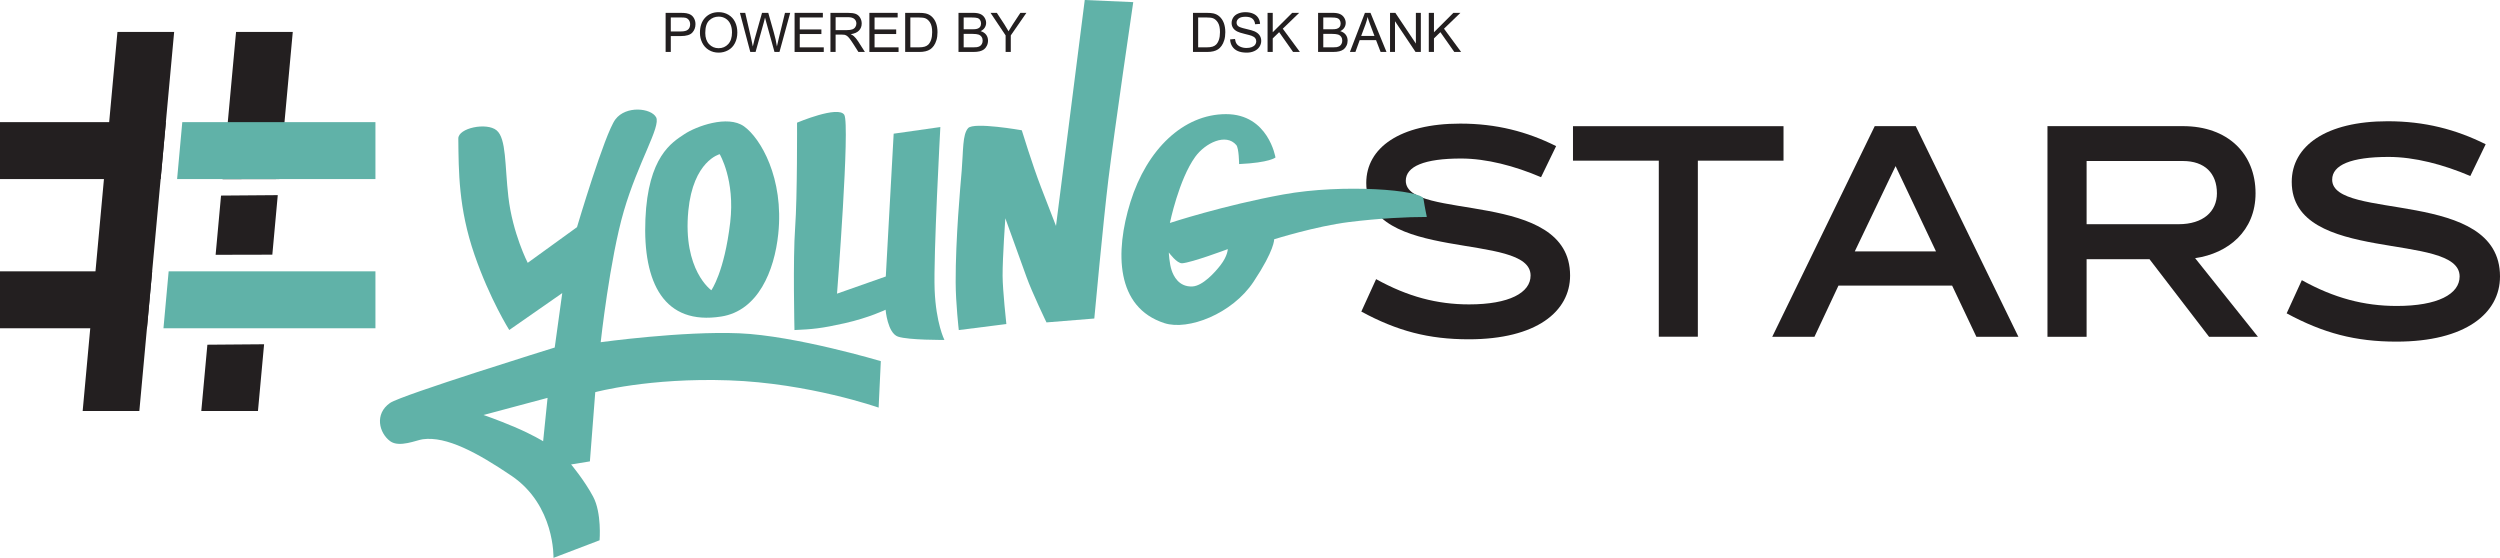 <?xml version="1.0" encoding="utf-8"?>
<!-- Generator: Adobe Illustrator 16.0.0, SVG Export Plug-In . SVG Version: 6.00 Build 0)  -->
<!DOCTYPE svg PUBLIC "-//W3C//DTD SVG 1.1//EN" "http://www.w3.org/Graphics/SVG/1.1/DTD/svg11.dtd">
<svg version="1.1" id="Layer_1" xmlns="http://www.w3.org/2000/svg" xmlns:xlink="http://www.w3.org/1999/xlink" x="0px" y="0px"
	 width="430.152px" height="95.987px" viewBox="86.261 364.042 430.152 95.987"
	 enable-background="new 86.261 364.042 430.152 95.987" xml:space="preserve">
<polygon points="40.244,366.367 40.248,366.363 40.248,366.359 "/>
<polygon points="40.21,366.48 40.216,366.473 40.216,366.461 "/>
<g>
	<path fill="#231F20" d="M351.416,394.531c-4.553-1.946-9.408-3.214-13.762-3.214c-6.338,0-9.512,1.363-9.512,3.824
		c0,6.997,28.27,1.377,28.27,16.306c0,6.205-5.814,10.974-17.43,10.974c-6.91,0-12.305-1.423-18.492-4.769l2.545-5.58
		c5.449,3.016,10.502,4.344,15.996,4.344c6.895,0,10.584-1.998,10.584-4.969c0-7.648-28.275-1.939-28.275-15.924
		c0-6.046,5.771-10.214,16.166-10.214c6.23,0,11.488,1.374,16.502,3.873L351.416,394.531L351.416,394.531z"/>
	<path fill="#231F20" d="M511.304,394.327c-4.648-1.987-9.611-3.284-14.057-3.284c-6.475,0-9.711,1.395-9.711,3.911
		c0,7.148,28.877,1.403,28.877,16.656c0,6.346-5.939,11.213-17.813,11.213c-7.057,0-12.574-1.449-18.896-4.868l2.611-5.707
		c5.559,3.084,10.723,4.438,16.334,4.438c7.043,0,10.816-2.037,10.816-5.077c0-7.814-28.887-1.974-28.887-16.27
		c0-6.18,5.887-10.435,16.514-10.435c6.367,0,11.736,1.402,16.855,3.958L511.304,394.327L511.304,394.327z"/>
	<polygon fill="#231F20" points="378.394,391.685 378.394,421.976 371.675,421.976 371.675,391.685 356.91,391.685 356.91,385.754 
		393.134,385.754 393.134,391.685 	"/>
	<path fill="#231F20" d="M461.123,402.618c4.205,0,6.584-2.173,6.584-5.315c0-3.444-2.098-5.558-5.855-5.558h-16.568v10.873H461.123
		L461.123,402.618z M456.105,408.639h-10.822v13.349h-6.734v-36.242h23.305c7.723,0,12.498,4.736,12.498,11.558
		c0,6.464-4.676,10.336-10.396,11.158l10.801,13.526h-8.406L456.105,408.639L456.105,408.639z"/>
	<path fill="#231F20" d="M405.396,407.297h13.975l-6.955-14.677L405.396,407.297L405.396,407.297z M402.587,413.188l-4.129,8.8
		h-7.264l17.635-36.242h7.057l17.664,36.242h-7.232l-4.17-8.8H402.587L402.587,413.188z"/>
	<polygon fill="#231F20" points="134.311,394.857 136.636,369.538 126.879,369.538 124.551,394.876 	"/>
	<polygon fill="#231F20" points="116.226,369.538 110.236,434.759 100.484,434.759 106.469,369.538 	"/>
	<polygon fill="#231F20" points="114.803,385.052 86.261,385.052 86.261,394.85 113.902,394.85 	"/>
	<polygon fill="#60B2A8" points="117.626,385.052 116.733,394.85 150.859,394.85 150.859,385.052 	"/>
	<polygon fill="#60B2A8" points="115.28,410.724 114.387,420.521 150.859,420.521 150.859,410.724 	"/>
	<polygon fill="#231F20" points="112.444,410.724 86.261,410.724 86.261,420.521 111.546,420.521 	"/>
	<polygon fill="#231F20" points="121.943,423.353 120.895,434.759 130.646,434.759 131.702,423.275 	"/>
	<polygon fill="#231F20" points="124.294,397.693 123.361,407.884 133.118,407.862 134.054,397.617 	"/>
	<path fill="#60B2A8" d="M213.452,421.388c-9.785-0.404-23.835,1.534-23.835,1.534s1.563-14.295,3.984-22.58
		c2.445-8.374,6.4-14.544,5.549-16.123c-0.852-1.575-5.175-2.075-7.008,0.371c-1.831,2.446-6.603,18.538-6.603,18.538l-8.479,6.137
		c0,0-2.605-5.06-3.331-11.368c-0.621-5.383-0.33-10.013-2.025-11.429c-1.7-1.416-6.61-0.405-6.587,1.419
		c0.064,5.57,0.016,11.956,2.774,19.957c2.654,7.698,5.993,12.979,5.993,12.979l9.117-6.353l-1.295,9.369
		c0,0-26.372,8.172-28.336,9.537c-2.726,1.9-1.866,5.189,0.021,6.574c1.569,1.16,4.543-0.186,5.607-0.328
		c4.085-0.563,9.393,2.313,15.257,6.277c7.525,5.084,7.238,14.129,7.238,14.129l7.931-3.025c0,0,0.395-4.713-1.121-7.531
		c-1.505-2.814-3.777-5.516-3.777-5.516l3.233-0.527l0.923-11.912c0,0,9.26-2.514,23.021-2.031
		c13.765,0.477,25.736,4.691,25.736,4.691l0.377-7.994C237.817,426.185,223.11,421.789,213.452,421.388z M179.713,439.964
		c0,0-1.847-1.15-4.917-2.453c-3.067-1.299-5.342-2.064-5.342-2.064l11.021-2.947L179.713,439.964z"/>
	<path fill="#60B2A8" d="M220.168,404.303c1.012-9.639-3.07-16.506-5.891-18.521c-2.82-2.01-8.249,0.008-10.241,1.33
		c-2.176,1.442-6.277,3.868-6.726,14.639c-0.463,11.001,3.236,18.301,13.057,16.752
		C216.696,417.504,219.503,410.663,220.168,404.303z M208.655,413.982c0,0-4.944-3.445-3.96-13.678c0.829-8.598,5.4-9.733,5.4-9.733
		s2.665,4.443,1.805,11.743C210.893,410.879,208.655,413.982,208.655,413.982z"/>
	<path fill="#60B2A8" d="M223.401,385.15c0,0,0.061,12.709-0.328,18.073c-0.395,5.36-0.115,17.608-0.115,17.608
		c3.052-0.137,4.586-0.262,8.659-1.178c4.192-0.948,7.02-2.318,7.02-2.318s0.329,4.022,2.142,4.631
		c1.82,0.613,7.977,0.564,7.977,0.564s-1.454-2.859-1.68-8.621c-0.228-5.762,0.983-28.007,0.983-28.007l-8.033,1.142l-1.354,24.571
		l-8.393,2.956c0,0,2.267-29.097,1.252-30.767C230.511,382.137,223.401,385.15,223.401,385.15z"/>
	<path fill="#60B2A8" d="M259.237,401.596c0,0-0.479,6.765-0.469,9.89c0.008,2.479,0.648,8.311,0.648,8.311l-8.185,1.037
		c0,0-0.527-4.577-0.538-8.216c-0.023-7.563,0.813-16.518,1.038-19.209c0.287-3.46,0.121-6.223,1.105-7.322
		c0.983-1.097,9.236,0.372,9.236,0.372s1.798,5.879,3.298,9.774c0.863,2.232,2.587,6.687,2.587,6.687l4.946-38.877l8.344,0.367
		c0,0-3.229,21.927-4.274,30.468c-0.875,7.159-2.426,23.969-2.426,23.969l-8.226,0.669c0,0-2.462-5.085-3.454-7.858
		C261.68,408.32,259.237,401.596,259.237,401.596z"/>
	<path fill="#60B2A8" d="M331.763,401.372c0,0-0.344-1.585-0.576-3.111c-0.232-1.528-13.771-2.643-24.127-0.758
		c-10.319,1.882-19.507,4.903-19.507,4.903s1.536-7.485,4.368-11.392c1.727-2.373,5.279-4.111,7.058-2.014
		c0.462,0.545,0.483,3.274,0.483,3.274c5.271-0.242,6.259-1.132,6.259-1.132s-1.211-7.473-8.529-7.461
		c-7.307,0.011-13.599,6.046-16.43,15.127c-2.684,8.617-2.536,18.127,5.86,20.838c4.047,1.306,11.629-1.571,15.315-7.109
		c3.688-5.544,3.553-7.323,3.553-7.323s7.164-2.252,12.873-2.964C323.628,401.596,328.39,401.372,331.763,401.372z M296.271,409.656
		c-0.954,1.241-3.078,3.604-4.877,3.676c-2.359,0.092-3.233-1.88-3.531-2.752c-0.41-1.182-0.497-3.1-0.497-3.1
		s1.374,1.912,2.295,1.86c1.586-0.092,7.851-2.434,7.851-2.434S297.512,408.043,296.271,409.656z"/>
	<g>
		<path fill="#231F20" d="M200.788,372.983v-6.729h2.538c0.447,0,0.788,0.021,1.024,0.064c0.33,0.055,0.607,0.16,0.831,0.314
			c0.223,0.155,0.403,0.371,0.54,0.649c0.136,0.279,0.204,0.584,0.204,0.918c0,0.572-0.182,1.057-0.546,1.453
			c-0.364,0.396-1.022,0.595-1.974,0.595h-1.726v2.735L200.788,372.983L200.788,372.983z M201.678,369.453h1.739
			c0.575,0,0.984-0.107,1.226-0.321c0.242-0.214,0.363-0.515,0.363-0.904c0-0.282-0.071-0.522-0.213-0.723
			c-0.143-0.2-0.33-0.333-0.563-0.397c-0.15-0.04-0.427-0.06-0.831-0.06h-1.721V369.453L201.678,369.453z"/>
		<path fill="#231F20" d="M206.693,369.706c0-1.117,0.3-1.991,0.899-2.623c0.599-0.632,1.374-0.948,2.322-0.948
			c0.621,0,1.181,0.148,1.68,0.445c0.499,0.297,0.879,0.711,1.141,1.242c0.261,0.531,0.392,1.133,0.392,1.806
			c0,0.682-0.138,1.292-0.413,1.831s-0.666,0.946-1.17,1.223c-0.505,0.277-1.049,0.416-1.634,0.416c-0.633,0-1.2-0.153-1.698-0.459
			c-0.499-0.306-0.876-0.724-1.134-1.253C206.821,370.856,206.693,370.296,206.693,369.706z M207.611,369.72
			c0,0.811,0.218,1.45,0.654,1.916c0.436,0.467,0.983,0.7,1.641,0.7c0.67,0,1.221-0.236,1.654-0.707
			c0.433-0.471,0.649-1.14,0.649-2.006c0-0.547-0.092-1.026-0.277-1.434c-0.186-0.409-0.456-0.726-0.813-0.95
			c-0.356-0.225-0.757-0.337-1.2-0.337c-0.63,0-1.173,0.216-1.627,0.649C207.838,367.984,207.611,368.707,207.611,369.72z"/>
		<path fill="#231F20" d="M215.356,372.983l-1.786-6.729h0.914l1.023,4.411c0.11,0.462,0.205,0.921,0.285,1.377
			c0.171-0.719,0.272-1.134,0.303-1.244l1.281-4.544h1.074l0.964,3.405c0.242,0.845,0.416,1.639,0.523,2.382
			c0.085-0.425,0.197-0.914,0.335-1.464l1.056-4.323h0.895l-1.845,6.729h-0.858l-1.418-5.127c-0.12-0.428-0.19-0.691-0.211-0.79
			c-0.07,0.309-0.136,0.572-0.197,0.79l-1.427,5.127H215.356L215.356,372.983z"/>
		<path fill="#231F20" d="M222.978,372.983v-6.729h4.865v0.794h-3.975v2.061h3.723v0.79h-3.723v2.291h4.131v0.794L222.978,372.983
			L222.978,372.983z"/>
		<path fill="#231F20" d="M229.148,372.983v-6.729h2.983c0.6,0,1.056,0.06,1.368,0.181s0.561,0.334,0.748,0.64
			c0.187,0.306,0.28,0.644,0.28,1.015c0,0.477-0.154,0.879-0.463,1.207c-0.309,0.327-0.787,0.536-1.432,0.624
			c0.235,0.113,0.415,0.225,0.537,0.335c0.26,0.239,0.506,0.537,0.739,0.895l1.17,1.832h-1.12l-0.891-1.4
			c-0.26-0.404-0.474-0.713-0.643-0.927c-0.168-0.214-0.319-0.364-0.452-0.45c-0.133-0.085-0.269-0.146-0.406-0.179
			c-0.101-0.021-0.266-0.032-0.496-0.032h-1.033v2.988H229.148z M230.039,369.224h1.914c0.407,0,0.725-0.042,0.955-0.126
			s0.404-0.219,0.523-0.404c0.119-0.185,0.179-0.386,0.179-0.604c0-0.318-0.115-0.58-0.347-0.785
			c-0.231-0.205-0.596-0.308-1.094-0.308h-2.13V369.224z"/>
		<path fill="#231F20" d="M235.848,372.983v-6.729h4.865v0.794h-3.975v2.061h3.723v0.79h-3.723v2.291h4.131v0.794L235.848,372.983
			L235.848,372.983z"/>
		<path fill="#231F20" d="M242.005,372.983v-6.729h2.318c0.523,0,0.923,0.032,1.198,0.096c0.385,0.089,0.714,0.25,0.987,0.482
			c0.354,0.3,0.62,0.683,0.796,1.15c0.176,0.466,0.264,1,0.264,1.6c0,0.511-0.06,0.964-0.179,1.358
			c-0.119,0.395-0.272,0.721-0.459,0.98c-0.187,0.259-0.391,0.462-0.613,0.61c-0.222,0.148-0.489,0.261-0.803,0.337
			c-0.314,0.077-0.674,0.115-1.081,0.115L242.005,372.983L242.005,372.983z M242.896,372.189h1.437c0.444,0,0.792-0.042,1.044-0.124
			c0.252-0.083,0.453-0.199,0.604-0.349c0.211-0.211,0.375-0.495,0.493-0.852c0.118-0.357,0.177-0.789,0.177-1.297
			c0-0.704-0.116-1.244-0.347-1.622c-0.231-0.378-0.512-0.631-0.842-0.76c-0.238-0.092-0.623-0.138-1.152-0.138h-1.414V372.189
			L242.896,372.189z"/>
		<path fill="#231F20" d="M251.18,372.983v-6.729h2.524c0.514,0,0.926,0.068,1.237,0.204s0.554,0.346,0.73,0.629
			c0.176,0.283,0.264,0.579,0.264,0.888c0,0.288-0.078,0.558-0.234,0.812c-0.156,0.254-0.392,0.459-0.707,0.615
			c0.407,0.119,0.72,0.323,0.939,0.61c0.219,0.287,0.328,0.627,0.328,1.019c0,0.315-0.066,0.608-0.2,0.879
			c-0.134,0.271-0.298,0.479-0.494,0.626c-0.196,0.147-0.441,0.258-0.736,0.333c-0.295,0.075-0.657,0.112-1.085,0.112h-2.566
			V372.983z M252.071,369.082h1.455c0.395,0,0.678-0.026,0.849-0.078c0.227-0.067,0.397-0.179,0.512-0.335
			c0.115-0.156,0.172-0.352,0.172-0.587c0-0.224-0.054-0.42-0.161-0.59s-0.26-0.286-0.459-0.349
			c-0.199-0.063-0.54-0.094-1.023-0.094h-1.345V369.082z M252.071,372.189h1.675c0.288,0,0.489-0.011,0.605-0.032
			c0.205-0.037,0.376-0.098,0.514-0.184c0.138-0.085,0.251-0.21,0.34-0.374c0.088-0.164,0.133-0.353,0.133-0.567
			c0-0.251-0.064-0.469-0.192-0.654c-0.129-0.186-0.307-0.315-0.535-0.39c-0.228-0.075-0.556-0.113-0.984-0.113h-1.556V372.189z"/>
		<path fill="#231F20" d="M259.288,372.983v-2.85l-2.593-3.878h1.083l1.326,2.028c0.245,0.38,0.473,0.759,0.684,1.139
			c0.202-0.352,0.447-0.749,0.734-1.189l1.304-1.978h1.037l-2.685,3.878v2.85H259.288L259.288,372.983z"/>
	</g>
	<g>
		<path fill="#231F20" d="M291.526,372.983v-6.729h2.318c0.523,0,0.923,0.032,1.198,0.096c0.385,0.089,0.714,0.25,0.987,0.482
			c0.354,0.3,0.62,0.683,0.796,1.15c0.176,0.466,0.264,1,0.264,1.6c0,0.511-0.06,0.964-0.179,1.358
			c-0.119,0.395-0.272,0.721-0.459,0.98c-0.187,0.259-0.391,0.462-0.613,0.61c-0.222,0.148-0.489,0.261-0.803,0.337
			c-0.314,0.077-0.674,0.115-1.081,0.115L291.526,372.983L291.526,372.983z M292.417,372.189h1.437c0.444,0,0.792-0.042,1.044-0.124
			c0.252-0.083,0.453-0.199,0.604-0.349c0.211-0.211,0.375-0.495,0.493-0.852c0.118-0.357,0.177-0.789,0.177-1.297
			c0-0.704-0.116-1.244-0.347-1.622c-0.231-0.378-0.512-0.631-0.842-0.76c-0.238-0.092-0.623-0.138-1.152-0.138h-1.414V372.189
			L292.417,372.189z"/>
		<path fill="#231F20" d="M297.917,370.821l0.84-0.074c0.039,0.337,0.132,0.613,0.277,0.829c0.146,0.216,0.371,0.39,0.678,0.523
			c0.306,0.133,0.649,0.199,1.031,0.199c0.34,0,0.641-0.05,0.9-0.151c0.259-0.101,0.453-0.239,0.58-0.416
			c0.127-0.176,0.191-0.368,0.191-0.576c0-0.211-0.063-0.396-0.185-0.553c-0.123-0.158-0.325-0.29-0.606-0.397
			c-0.181-0.07-0.58-0.18-1.197-0.328s-1.051-0.289-1.299-0.42c-0.321-0.168-0.562-0.377-0.719-0.626
			c-0.156-0.249-0.236-0.529-0.236-0.838c0-0.339,0.098-0.657,0.289-0.952c0.193-0.295,0.476-0.52,0.846-0.672
			c0.369-0.153,0.781-0.229,1.234-0.229c0.498,0,0.938,0.08,1.318,0.241c0.381,0.161,0.674,0.397,0.879,0.709
			c0.205,0.313,0.315,0.666,0.332,1.061l-0.855,0.064c-0.047-0.425-0.201-0.747-0.467-0.964c-0.265-0.217-0.654-0.326-1.172-0.326
			c-0.539,0-0.932,0.099-1.178,0.296c-0.246,0.197-0.369,0.436-0.369,0.714c0,0.242,0.088,0.44,0.262,0.597
			c0.172,0.156,0.619,0.316,1.343,0.479c0.724,0.164,1.221,0.307,1.489,0.429c0.392,0.181,0.681,0.409,0.867,0.686
			s0.279,0.596,0.279,0.957c0,0.358-0.102,0.695-0.307,1.012c-0.205,0.317-0.5,0.563-0.885,0.739
			c-0.384,0.176-0.815,0.264-1.297,0.264c-0.607,0-1.119-0.089-1.529-0.266c-0.412-0.178-0.735-0.444-0.969-0.801
			C298.053,371.674,297.93,371.271,297.917,370.821z"/>
		<path fill="#231F20" d="M304.359,372.983v-6.729h0.891v3.336l3.342-3.336h1.207l-2.822,2.726l2.945,4.002h-1.174l-2.396-3.406
			l-1.102,1.074v2.332L304.359,372.983L304.359,372.983z"/>
		<path fill="#231F20" d="M313.052,372.983v-6.729h2.525c0.514,0,0.926,0.068,1.236,0.204s0.553,0.346,0.729,0.629
			c0.176,0.283,0.264,0.579,0.264,0.888c0,0.288-0.076,0.558-0.232,0.812s-0.393,0.459-0.707,0.615
			c0.406,0.119,0.721,0.323,0.938,0.61c0.219,0.287,0.328,0.627,0.328,1.019c0,0.315-0.064,0.608-0.199,0.879
			c-0.133,0.271-0.297,0.479-0.492,0.626c-0.197,0.147-0.441,0.258-0.736,0.333c-0.297,0.075-0.658,0.112-1.086,0.112h-2.566
			V372.983z M313.943,369.082h1.455c0.395,0,0.678-0.026,0.85-0.078c0.227-0.067,0.396-0.179,0.512-0.335
			c0.115-0.156,0.172-0.352,0.172-0.587c0-0.224-0.055-0.42-0.16-0.59s-0.262-0.286-0.459-0.349s-0.541-0.094-1.023-0.094h-1.344
			v2.033H313.943z M313.943,372.189h1.676c0.287,0,0.488-0.011,0.605-0.032c0.205-0.037,0.375-0.098,0.514-0.184
			c0.139-0.085,0.252-0.21,0.34-0.374s0.133-0.353,0.133-0.567c0-0.251-0.063-0.469-0.191-0.654
			c-0.129-0.186-0.309-0.315-0.535-0.39c-0.229-0.075-0.557-0.113-0.984-0.113h-1.555v2.314H313.943z"/>
		<path fill="#231F20" d="M318.527,372.983l2.584-6.729h0.959l2.754,6.729h-1.016l-0.783-2.038h-2.814l-0.738,2.038H318.527z
			 M320.468,370.22h2.281l-0.703-1.863c-0.215-0.566-0.373-1.031-0.477-1.396c-0.086,0.432-0.207,0.86-0.363,1.285L320.468,370.22z"
			/>
		<path fill="#231F20" d="M325.431,372.983v-6.729h0.914l3.533,5.283v-5.283h0.855v6.729h-0.912l-3.535-5.288v5.288H325.431z"/>
		<path fill="#231F20" d="M332.099,372.983v-6.729h0.891v3.336l3.342-3.336h1.207l-2.822,2.726l2.947,4.002h-1.176l-2.396-3.406
			l-1.102,1.074v2.332L332.099,372.983L332.099,372.983z"/>
	</g>
</g>
</svg>

